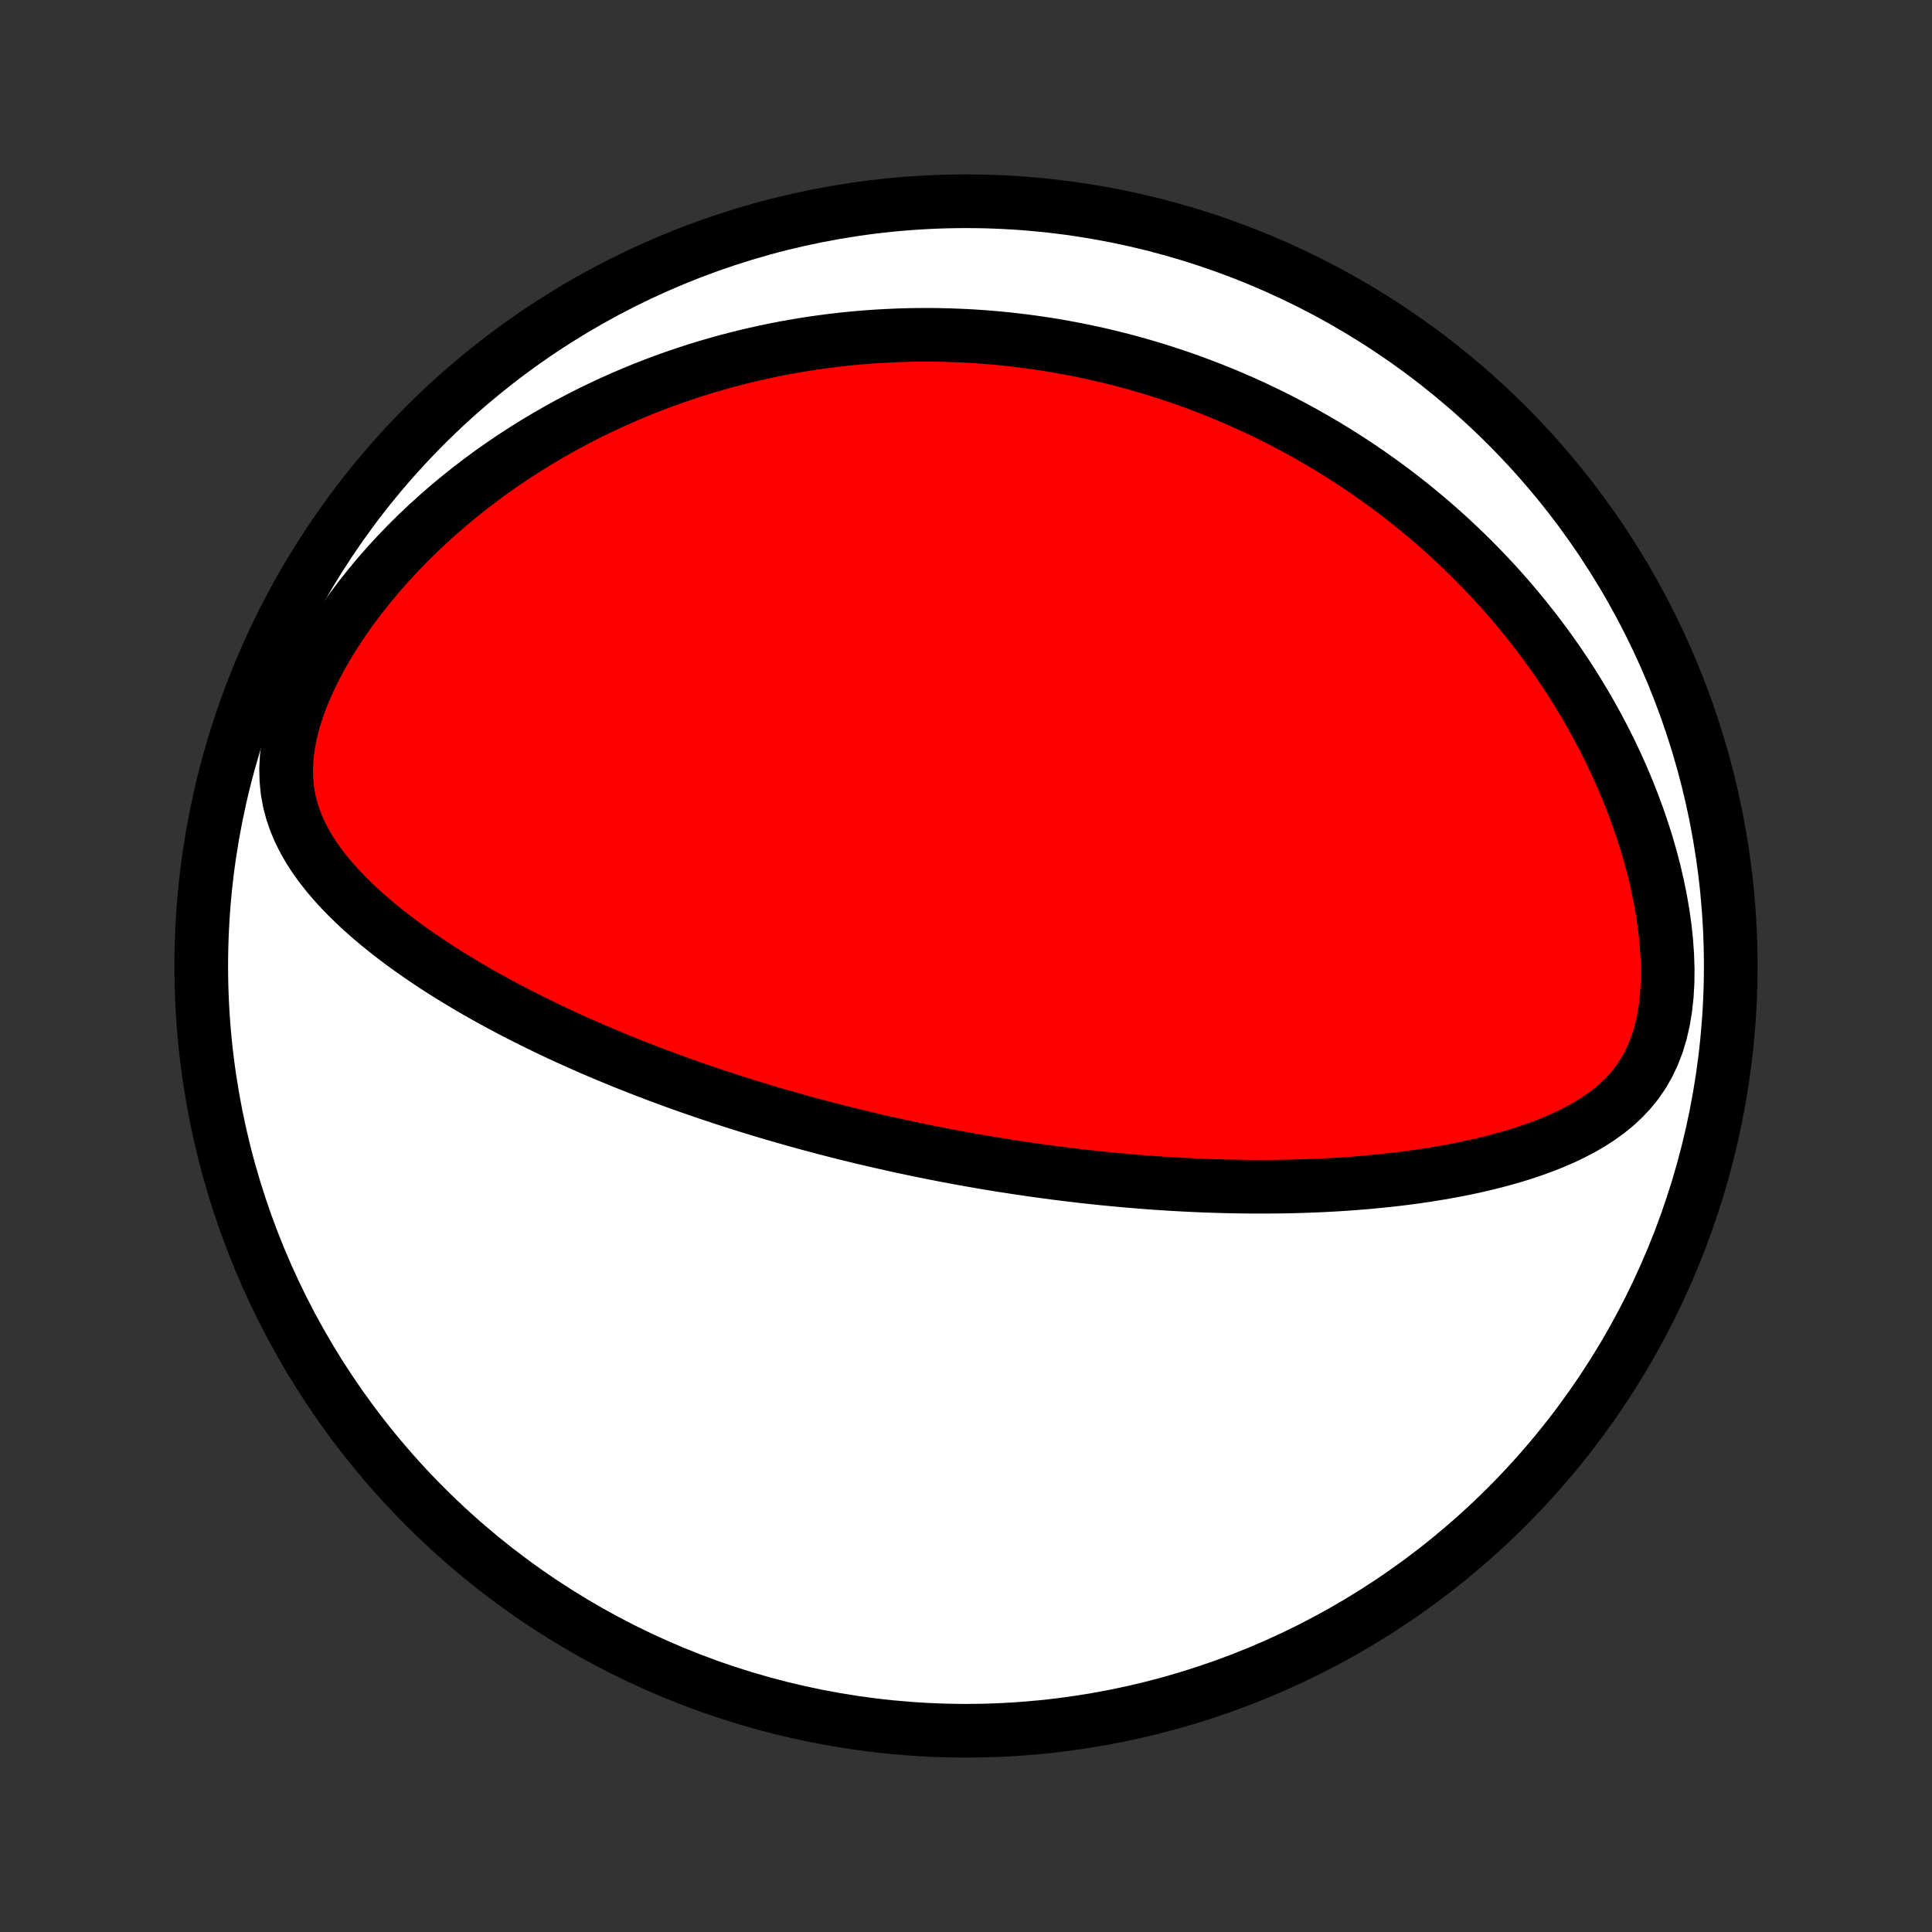 <?xml version="1.0" encoding="utf-8" standalone="no"?>
<!DOCTYPE svg PUBLIC "-//W3C//DTD SVG 1.1//EN"
  "http://www.w3.org/Graphics/SVG/1.1/DTD/svg11.dtd">
<!-- Created with matplotlib (http://matplotlib.org/) -->
<svg height="72pt" version="1.1" viewBox="0 0 72 72" width="72pt" xmlns="http://www.w3.org/2000/svg" xmlns:xlink="http://www.w3.org/1999/xlink">
 <rect x="0" y="0" width="72" height="72" fill="#333333" stroke="none"/>
 <defs>
  <style type="text/css">
*{stroke-linecap:butt;stroke-linejoin:round;}
  </style>
 </defs>
 <g id="figure_1">
  <g id="patch_1">
   <path d="
M0 72
L72 72
L72 0
L0 0
z
" style="fill:none;"/>
  </g>
  <g id="axes_1">
   <g id="PatchCollection_1">
    <defs>
     <path d="
M36 -7.5
C43.558 -7.5 50.808 -10.503 56.153 -15.848
C61.497 -21.192 64.5 -28.442 64.5 -36
C64.5 -43.558 61.497 -50.808 56.153 -56.153
C50.808 -61.497 43.558 -64.5 36 -64.5
C28.442 -64.5 21.192 -61.497 15.848 -56.153
C10.503 -50.808 7.5 -43.558 7.5 -36
C7.5 -28.442 10.503 -21.192 15.848 -15.848
C21.192 -10.503 28.442 -7.5 36 -7.5
z
" id="C0_0_a811fe30f3"/>
     <path d="
M34.207 -29.148
L34.456 -29.097
L34.706 -29.046
L34.956 -28.997
L35.207 -28.948
L35.458 -28.901
L35.709 -28.854
L35.961 -28.808
L36.214 -28.763
L36.467 -28.719
L36.721 -28.675
L36.976 -28.633
L37.232 -28.591
L37.489 -28.55
L37.746 -28.511
L38.005 -28.471
L38.265 -28.433
L38.526 -28.396
L38.789 -28.359
L39.052 -28.323
L39.317 -28.288
L39.584 -28.255
L39.852 -28.222
L40.121 -28.19
L40.393 -28.158
L40.666 -28.128
L40.94 -28.099
L41.217 -28.071
L41.495 -28.044
L41.776 -28.018
L42.058 -27.993
L42.343 -27.969
L42.629 -27.946
L42.918 -27.924
L43.209 -27.904
L43.502 -27.885
L43.798 -27.867
L44.096 -27.851
L44.397 -27.836
L44.7 -27.822
L45.005 -27.81
L45.313 -27.8
L45.624 -27.791
L45.938 -27.784
L46.254 -27.779
L46.573 -27.775
L46.895 -27.774
L47.219 -27.774
L47.547 -27.777
L47.877 -27.781
L48.209 -27.788
L48.545 -27.798
L48.884 -27.81
L49.225 -27.824
L49.569 -27.842
L49.915 -27.862
L50.264 -27.885
L50.616 -27.912
L50.97 -27.941
L51.326 -27.975
L51.685 -28.012
L52.046 -28.052
L52.408 -28.097
L52.773 -28.146
L53.139 -28.199
L53.507 -28.258
L53.876 -28.321
L54.245 -28.389
L54.616 -28.463
L54.986 -28.542
L55.357 -28.628
L55.727 -28.721
L56.096 -28.82
L56.465 -28.927
L56.831 -29.042
L57.194 -29.165
L57.555 -29.298
L57.911 -29.44
L58.263 -29.593
L58.608 -29.758
L58.947 -29.935
L59.278 -30.126
L59.599 -30.333
L59.908 -30.555
L60.205 -30.796
L60.487 -31.057
L60.752 -31.338
L60.998 -31.642
L61.224 -31.97
L61.426 -32.321
L61.605 -32.697
L61.759 -33.097
L61.886 -33.519
L61.989 -33.963
L62.065 -34.425
L62.117 -34.903
L62.145 -35.394
L62.15 -35.897
L62.133 -36.408
L62.096 -36.925
L62.041 -37.446
L61.967 -37.97
L61.876 -38.493
L61.769 -39.016
L61.648 -39.536
L61.513 -40.053
L61.364 -40.565
L61.203 -41.072
L61.031 -41.573
L60.848 -42.068
L60.655 -42.555
L60.453 -43.035
L60.242 -43.507
L60.023 -43.971
L59.795 -44.426
L59.561 -44.873
L59.321 -45.311
L59.074 -45.74
L58.822 -46.16
L58.564 -46.572
L58.302 -46.974
L58.035 -47.367
L57.765 -47.751
L57.491 -48.126
L57.213 -48.492
L56.932 -48.849
L56.649 -49.198
L56.364 -49.538
L56.076 -49.87
L55.786 -50.194
L55.494 -50.509
L55.201 -50.816
L54.907 -51.116
L54.612 -51.407
L54.315 -51.691
L54.018 -51.968
L53.72 -52.237
L53.422 -52.5
L53.123 -52.755
L52.823 -53.003
L52.524 -53.245
L52.224 -53.481
L51.925 -53.71
L51.625 -53.932
L51.325 -54.149
L51.025 -54.36
L50.726 -54.565
L50.426 -54.765
L50.127 -54.959
L49.828 -55.147
L49.53 -55.331
L49.231 -55.509
L48.933 -55.682
L48.635 -55.851
L48.337 -56.014
L48.04 -56.173
L47.743 -56.328
L47.446 -56.478
L47.149 -56.623
L46.853 -56.765
L46.556 -56.902
L46.26 -57.035
L45.964 -57.164
L45.669 -57.289
L45.373 -57.41
L45.077 -57.528
L44.781 -57.642
L44.485 -57.752
L44.19 -57.858
L43.894 -57.961
L43.597 -58.06
L43.301 -58.156
L43.005 -58.249
L42.708 -58.338
L42.41 -58.424
L42.113 -58.506
L41.815 -58.586
L41.516 -58.661
L41.217 -58.734
L40.918 -58.804
L40.617 -58.87
L40.316 -58.933
L40.015 -58.993
L39.712 -59.05
L39.409 -59.104
L39.105 -59.155
L38.799 -59.202
L38.493 -59.246
L38.185 -59.287
L37.877 -59.325
L37.567 -59.36
L37.256 -59.391
L36.944 -59.419
L36.63 -59.444
L36.315 -59.466
L35.998 -59.484
L35.679 -59.498
L35.359 -59.51
L35.038 -59.517
L34.714 -59.522
L34.389 -59.522
L34.062 -59.519
L33.733 -59.512
L33.402 -59.501
L33.069 -59.486
L32.734 -59.468
L32.397 -59.445
L32.057 -59.418
L31.715 -59.387
L31.371 -59.351
L31.025 -59.311
L30.676 -59.266
L30.325 -59.217
L29.972 -59.163
L29.616 -59.103
L29.257 -59.039
L28.896 -58.969
L28.532 -58.894
L28.166 -58.813
L27.798 -58.727
L27.426 -58.634
L27.052 -58.536
L26.676 -58.431
L26.297 -58.32
L25.916 -58.202
L25.532 -58.077
L25.146 -57.946
L24.757 -57.807
L24.366 -57.66
L23.973 -57.506
L23.578 -57.344
L23.181 -57.174
L22.782 -56.996
L22.381 -56.809
L21.979 -56.613
L21.576 -56.409
L21.171 -56.195
L20.766 -55.971
L20.36 -55.738
L19.954 -55.495
L19.547 -55.242
L19.141 -54.979
L18.736 -54.705
L18.331 -54.421
L17.929 -54.126
L17.528 -53.82
L17.129 -53.503
L16.734 -53.175
L16.342 -52.836
L15.954 -52.485
L15.571 -52.124
L15.194 -51.752
L14.823 -51.368
L14.46 -50.974
L14.104 -50.57
L13.758 -50.155
L13.422 -49.731
L13.097 -49.298
L12.786 -48.856
L12.488 -48.407
L12.206 -47.951
L11.942 -47.489
L11.697 -47.024
L11.473 -46.555
L11.272 -46.086
L11.097 -45.617
L10.948 -45.151
L10.829 -44.691
L10.742 -44.237
L10.686 -43.792
L10.662 -43.358
L10.672 -42.936
L10.713 -42.527
L10.784 -42.132
L10.884 -41.75
L11.011 -41.382
L11.161 -41.027
L11.332 -40.684
L11.523 -40.352
L11.73 -40.032
L11.953 -39.722
L12.189 -39.422
L12.436 -39.131
L12.693 -38.848
L12.959 -38.574
L13.233 -38.307
L13.513 -38.047
L13.799 -37.795
L14.09 -37.549
L14.386 -37.31
L14.685 -37.077
L14.987 -36.849
L15.292 -36.628
L15.599 -36.412
L15.908 -36.202
L16.218 -35.996
L16.529 -35.796
L16.841 -35.601
L17.153 -35.411
L17.465 -35.225
L17.777 -35.044
L18.089 -34.867
L18.4 -34.695
L18.711 -34.526
L19.021 -34.362
L19.329 -34.202
L19.637 -34.046
L19.944 -33.893
L20.249 -33.744
L20.552 -33.599
L20.855 -33.456
L21.155 -33.318
L21.455 -33.182
L21.752 -33.05
L22.048 -32.92
L22.342 -32.794
L22.635 -32.671
L22.926 -32.55
L23.215 -32.432
L23.502 -32.317
L23.788 -32.204
L24.072 -32.094
L24.354 -31.986
L24.635 -31.88
L24.914 -31.777
L25.191 -31.676
L25.467 -31.577
L25.741 -31.48
L26.014 -31.386
L26.285 -31.293
L26.554 -31.202
L26.823 -31.113
L27.089 -31.026
L27.355 -30.94
L27.619 -30.856
L27.882 -30.774
L28.144 -30.694
L28.405 -30.615
L28.664 -30.537
L28.923 -30.461
L29.18 -30.387
L29.437 -30.313
L29.692 -30.241
L29.947 -30.171
L30.201 -30.102
L30.455 -30.034
L30.707 -29.967
L30.96 -29.902
L31.211 -29.837
L31.462 -29.774
L31.713 -29.712
L31.963 -29.651
L32.213 -29.591
L32.462 -29.532
L32.712 -29.474
L32.961 -29.418
L33.21 -29.362
L33.459 -29.307
L33.708 -29.253
z
" id="C0_1_d89ded5c1e"/>
    </defs>
    <g clip-path="url(#p1bffca34e9)">
     <use style="fill:#ffffff;stroke:#000000;stroke-width:2.0;" x="0.0" xlink:href="#C0_0_a811fe30f3" y="72.0"/>
    </g>
    <g clip-path="url(#p1bffca34e9)">
     <use style="fill:#ff0000;stroke:#000000;stroke-width:2.0;" x="0.0" xlink:href="#C0_1_d89ded5c1e" y="72.0"/>
    </g>
   </g>
  </g>
 </g>
 <defs>
  <clipPath id="p1bffca34e9">
   <rect height="72.0" width="72.0" x="0.0" y="0.0"/>
  </clipPath>
 </defs>
</svg>
